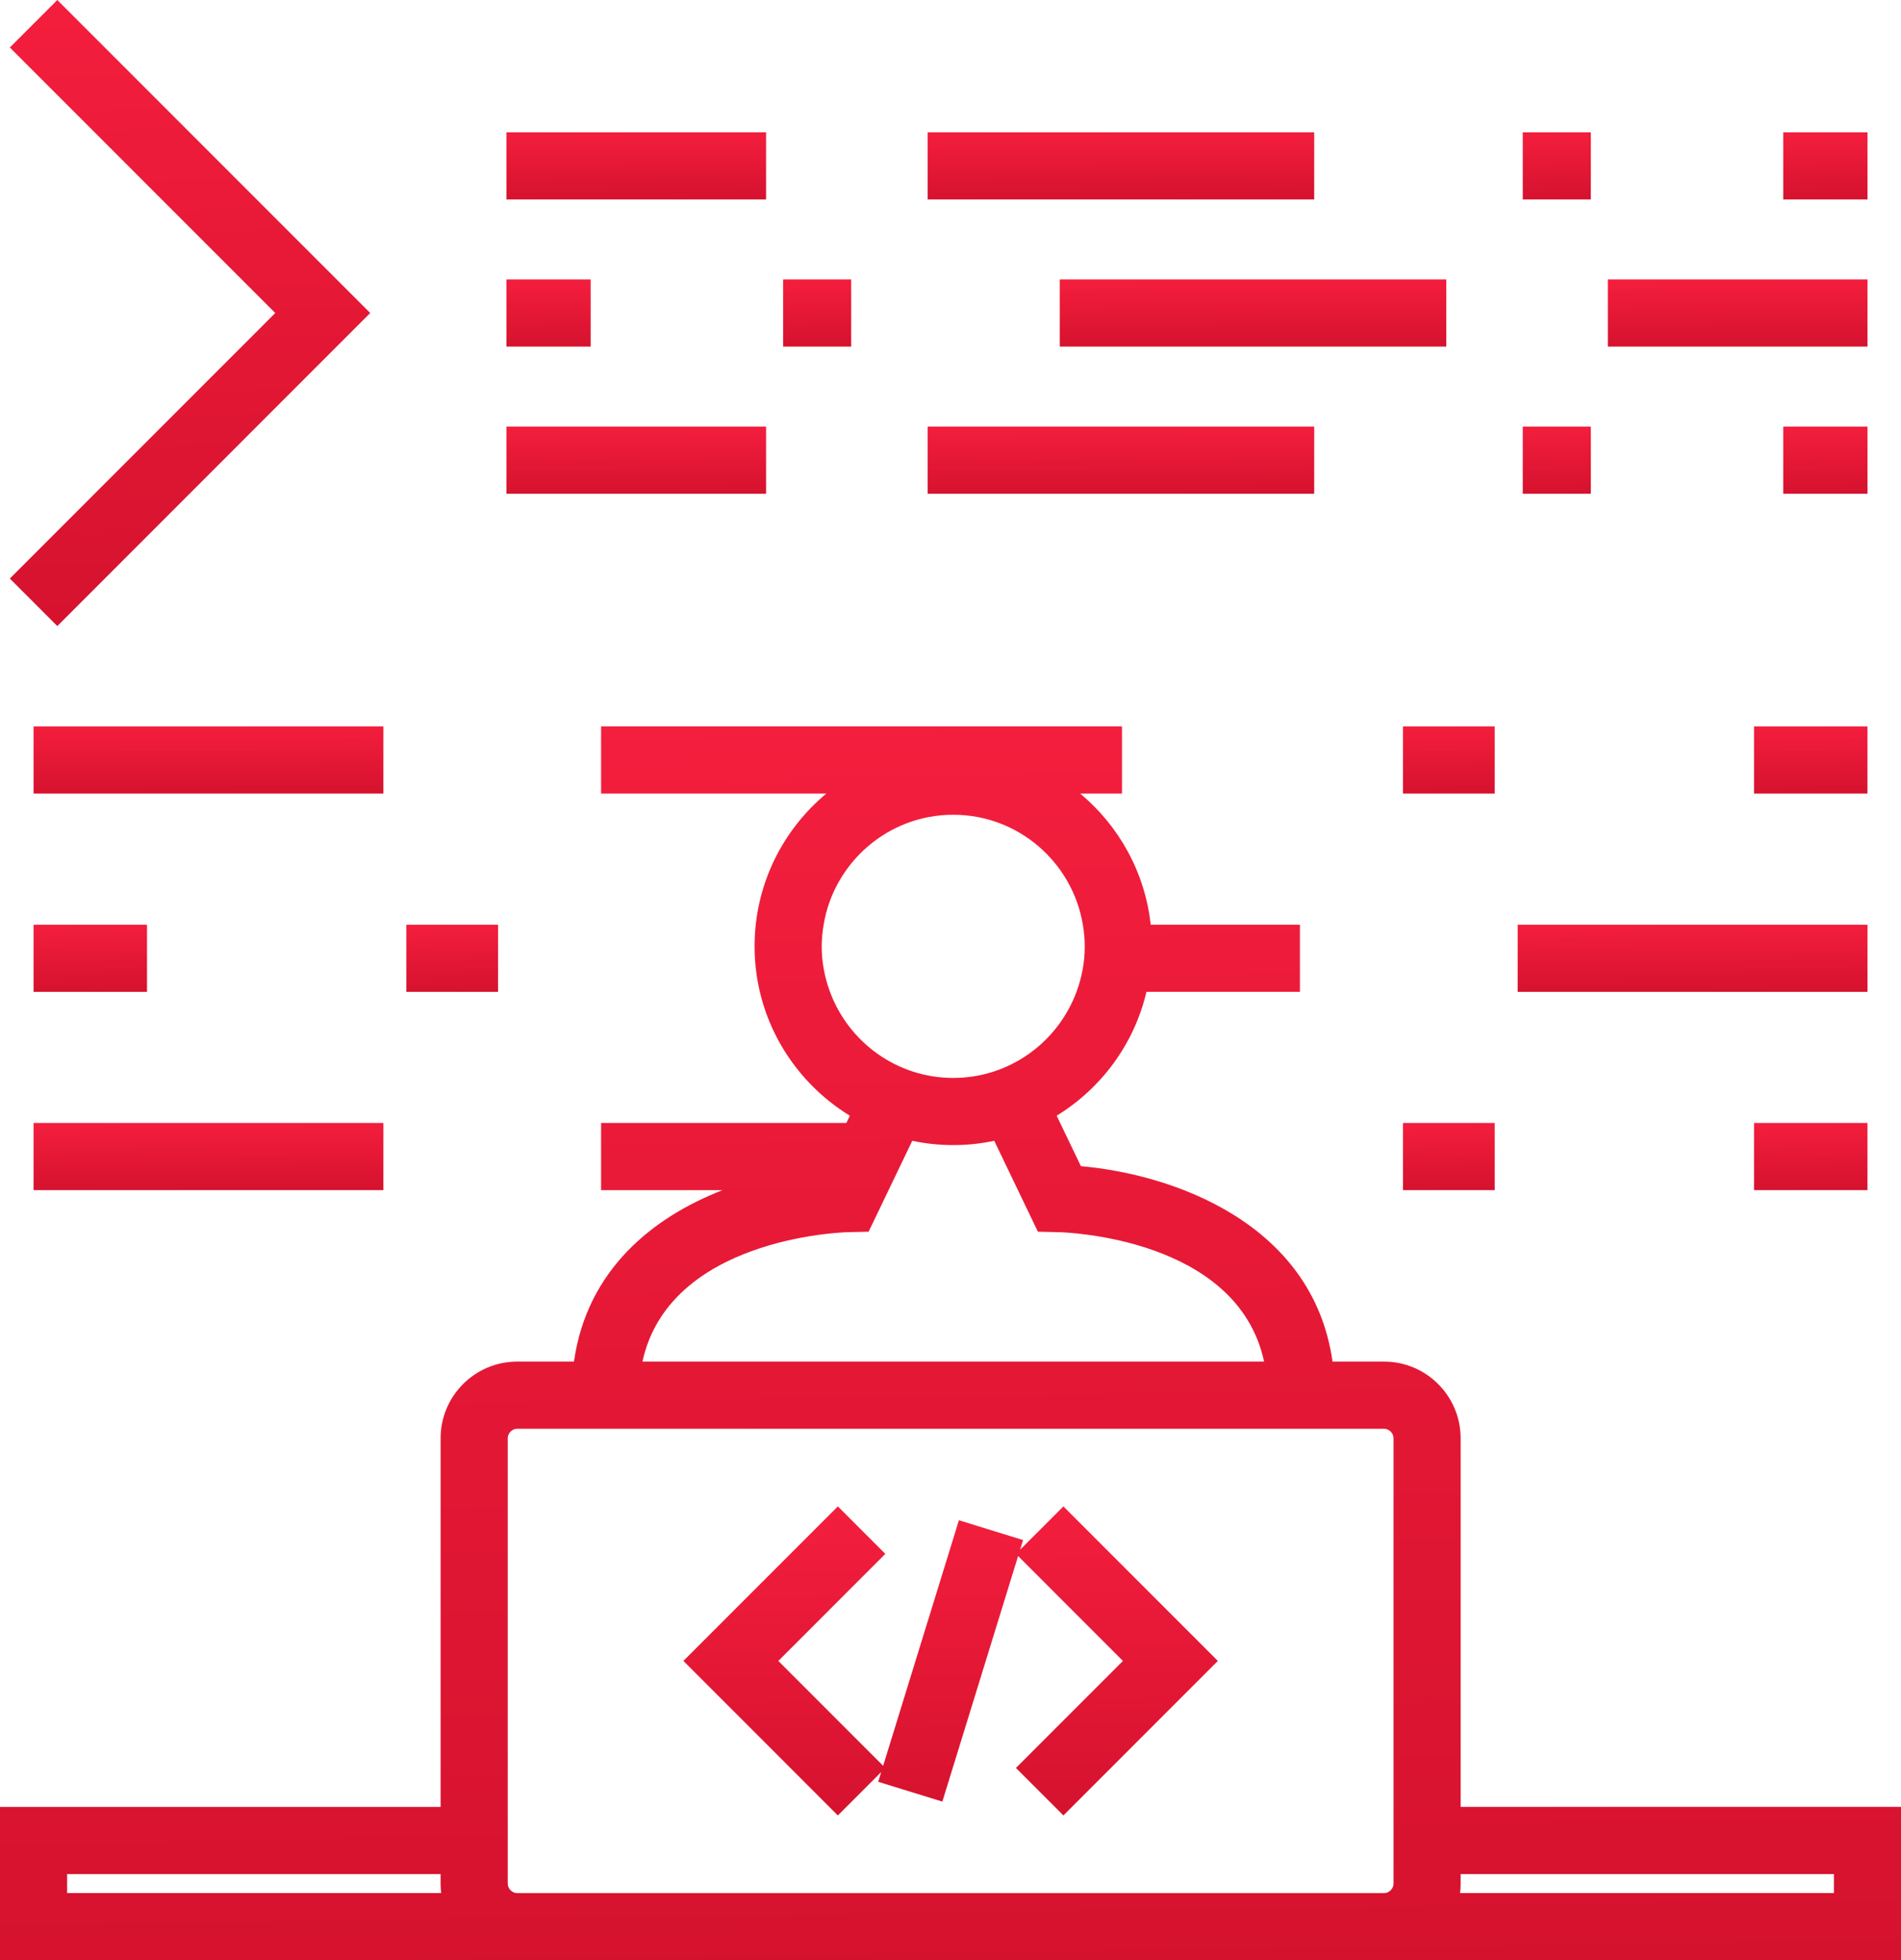 <svg width="97" height="100" viewBox="0 0 97 100" fill="none" xmlns="http://www.w3.org/2000/svg">
<rect width="97" height="100" fill="black" fill-opacity="0"/>
<rect width="97" height="100" fill="black" fill-opacity="0"/>
<path d="M74.53 73.372C74.53 71.214 72.777 69.46 70.62 69.46H67.993C66.99 62.374 59.811 59.899 55.154 59.491L53.917 56.917C56.19 55.524 57.87 53.266 58.499 50.598H66.33V47.172H58.715C58.424 44.491 57.085 42.123 55.116 40.483H57.25V37.056H30.671V40.483H42.165C39.929 42.344 38.503 45.146 38.503 48.276C38.503 51.933 40.454 55.133 43.364 56.917L43.187 57.287H30.671V60.713H36.868C33.313 62.099 29.952 64.772 29.287 69.46H26.393C24.236 69.46 22.482 71.214 22.482 73.372V92.178H0V100H26.392H70.618H97V92.177H74.53V73.372ZM3.425 96.574V95.603H22.481V96.088C22.481 96.253 22.491 96.415 22.511 96.574H3.425ZM42.351 50.599C42.083 49.874 41.928 49.094 41.928 48.277C41.928 47.9 41.967 47.534 42.026 47.173C42.555 43.996 45.315 41.564 48.64 41.564C51.965 41.564 54.725 43.996 55.253 47.173C55.313 47.533 55.351 47.9 55.351 48.277C55.351 49.094 55.197 49.874 54.929 50.599C53.981 53.158 51.524 54.99 48.639 54.99C45.756 54.99 43.298 53.157 42.351 50.599ZM43.271 62.858L44.322 62.834L46.549 58.197C47.225 58.34 47.923 58.416 48.64 58.416C49.357 58.416 50.056 58.34 50.732 58.197L52.959 62.834L54.01 62.858C54.413 62.867 63.143 63.155 64.501 69.461H32.781C34.147 63.188 42.871 62.867 43.271 62.858ZM71.105 92.178V96.09C71.105 96.352 70.883 96.575 70.62 96.575H26.393C26.13 96.575 25.908 96.353 25.908 96.09V92.178V73.372C25.908 73.109 26.129 72.886 26.393 72.886H70.62C70.882 72.886 71.105 73.108 71.105 73.372V92.178ZM93.577 95.604V96.574H74.501C74.521 96.415 74.53 96.253 74.53 96.088V95.603H93.577V95.604Z" fill="url(#paint0_linear)"/>
<path d="M52.049 79.06L52.202 78.565L48.929 77.554L45.063 90.081L39.715 84.731L45.173 79.27L42.752 76.848L34.871 84.731L42.752 92.613L44.964 90.4L44.811 90.897L48.084 91.907L51.95 79.381L57.298 84.731L51.839 90.191L54.261 92.613L62.142 84.731L54.261 76.848L52.049 79.06Z" fill="url(#paint1_linear)"/>
<path d="M2.924 31.938L18.89 15.968L2.924 0L0.502 2.423L14.045 15.968L0.502 29.515L2.924 31.938Z" fill="url(#paint2_linear)"/>
<path d="M39.09 6.75H25.843V10.176H39.09V6.75Z" fill="url(#paint3_linear)"/>
<path d="M67.058 6.75H47.334V10.176H67.058V6.75Z" fill="url(#paint4_linear)"/>
<path d="M81.173 6.75H77.7V10.176H81.173V6.75Z" fill="url(#paint5_linear)"/>
<path d="M95.29 6.75H90.993V10.176H95.29V6.75Z" fill="url(#paint6_linear)"/>
<path d="M95.29 14.255H82.042V17.681H95.29V14.255Z" fill="url(#paint7_linear)"/>
<path d="M73.797 14.255H54.074V17.681H73.797V14.255Z" fill="url(#paint8_linear)"/>
<path d="M43.432 14.255H39.959V17.681H43.432V14.255Z" fill="url(#paint9_linear)"/>
<path d="M30.139 14.255H25.843V17.681H30.139V14.255Z" fill="url(#paint10_linear)"/>
<path d="M39.09 21.763H25.843V25.189H39.09V21.763Z" fill="url(#paint11_linear)"/>
<path d="M67.058 21.763H47.334V25.189H67.058V21.763Z" fill="url(#paint12_linear)"/>
<path d="M81.173 21.763H77.7V25.189H81.173V21.763Z" fill="url(#paint13_linear)"/>
<path d="M95.29 21.763H90.993V25.189H95.29V21.763Z" fill="url(#paint14_linear)"/>
<path d="M19.563 37.058H1.713V40.484H19.563V37.058Z" fill="url(#paint15_linear)"/>
<path d="M76.269 37.058H71.589V40.484H76.269V37.058Z" fill="url(#paint16_linear)"/>
<path d="M95.288 37.058H89.501V40.484H95.288V37.058Z" fill="url(#paint17_linear)"/>
<path d="M95.29 47.173H77.44V50.599H95.29V47.173Z" fill="url(#paint18_linear)"/>
<path d="M25.413 47.173H20.733V50.599H25.413V47.173Z" fill="url(#paint19_linear)"/>
<path d="M7.501 47.173H1.713V50.599H7.501V47.173Z" fill="url(#paint20_linear)"/>
<path d="M19.563 57.287H1.713V60.713H19.563V57.287Z" fill="url(#paint21_linear)"/>
<path d="M76.269 57.287H71.589V60.713H76.269V57.287Z" fill="url(#paint22_linear)"/>
<path d="M95.288 57.287H89.501V60.713H95.288V57.287Z" fill="url(#paint23_linear)"/>
<defs>
<linearGradient id="paint0_linear" x1="0" y1="37.056" x2="0.85" y2="101.273" gradientUnits="userSpaceOnUse">
<stop stop-color="#F41E3D"/>
<stop offset="1" stop-color="#D5122E"/>
</linearGradient>
<linearGradient id="paint1_linear" x1="34.871" y1="76.848" x2="35.061" y2="92.933" gradientUnits="userSpaceOnUse">
<stop stop-color="#F41E3D"/>
<stop offset="1" stop-color="#D5122E"/>
</linearGradient>
<linearGradient id="paint2_linear" x1="0.502" y1="0" x2="1.656" y2="32.549" gradientUnits="userSpaceOnUse">
<stop stop-color="#F41E3D"/>
<stop offset="1" stop-color="#D5122E"/>
</linearGradient>
<linearGradient id="paint3_linear" x1="25.843" y1="6.75" x2="25.861" y2="10.246" gradientUnits="userSpaceOnUse">
<stop stop-color="#F41E3D"/>
<stop offset="1" stop-color="#D5122E"/>
</linearGradient>
<linearGradient id="paint4_linear" x1="47.334" y1="6.75" x2="47.346" y2="10.246" gradientUnits="userSpaceOnUse">
<stop stop-color="#F41E3D"/>
<stop offset="1" stop-color="#D5122E"/>
</linearGradient>
<linearGradient id="paint5_linear" x1="77.7" y1="6.75" x2="77.77" y2="10.244" gradientUnits="userSpaceOnUse">
<stop stop-color="#F41E3D"/>
<stop offset="1" stop-color="#D5122E"/>
</linearGradient>
<linearGradient id="paint6_linear" x1="90.993" y1="6.75" x2="91.05" y2="10.245" gradientUnits="userSpaceOnUse">
<stop stop-color="#F41E3D"/>
<stop offset="1" stop-color="#D5122E"/>
</linearGradient>
<linearGradient id="paint7_linear" x1="82.042" y1="14.255" x2="82.061" y2="17.751" gradientUnits="userSpaceOnUse">
<stop stop-color="#F41E3D"/>
<stop offset="1" stop-color="#D5122E"/>
</linearGradient>
<linearGradient id="paint8_linear" x1="54.074" y1="14.255" x2="54.086" y2="17.751" gradientUnits="userSpaceOnUse">
<stop stop-color="#F41E3D"/>
<stop offset="1" stop-color="#D5122E"/>
</linearGradient>
<linearGradient id="paint9_linear" x1="39.959" y1="14.255" x2="40.029" y2="17.75" gradientUnits="userSpaceOnUse">
<stop stop-color="#F41E3D"/>
<stop offset="1" stop-color="#D5122E"/>
</linearGradient>
<linearGradient id="paint10_linear" x1="25.843" y1="14.255" x2="25.899" y2="17.75" gradientUnits="userSpaceOnUse">
<stop stop-color="#F41E3D"/>
<stop offset="1" stop-color="#D5122E"/>
</linearGradient>
<linearGradient id="paint11_linear" x1="25.843" y1="21.763" x2="25.861" y2="25.259" gradientUnits="userSpaceOnUse">
<stop stop-color="#F41E3D"/>
<stop offset="1" stop-color="#D5122E"/>
</linearGradient>
<linearGradient id="paint12_linear" x1="47.334" y1="21.763" x2="47.346" y2="25.259" gradientUnits="userSpaceOnUse">
<stop stop-color="#F41E3D"/>
<stop offset="1" stop-color="#D5122E"/>
</linearGradient>
<linearGradient id="paint13_linear" x1="77.7" y1="21.763" x2="77.77" y2="25.258" gradientUnits="userSpaceOnUse">
<stop stop-color="#F41E3D"/>
<stop offset="1" stop-color="#D5122E"/>
</linearGradient>
<linearGradient id="paint14_linear" x1="90.993" y1="21.763" x2="91.05" y2="25.258" gradientUnits="userSpaceOnUse">
<stop stop-color="#F41E3D"/>
<stop offset="1" stop-color="#D5122E"/>
</linearGradient>
<linearGradient id="paint15_linear" x1="1.713" y1="37.058" x2="1.726" y2="40.554" gradientUnits="userSpaceOnUse">
<stop stop-color="#F41E3D"/>
<stop offset="1" stop-color="#D5122E"/>
</linearGradient>
<linearGradient id="paint16_linear" x1="71.589" y1="37.058" x2="71.641" y2="40.553" gradientUnits="userSpaceOnUse">
<stop stop-color="#F41E3D"/>
<stop offset="1" stop-color="#D5122E"/>
</linearGradient>
<linearGradient id="paint17_linear" x1="89.501" y1="37.058" x2="89.543" y2="40.553" gradientUnits="userSpaceOnUse">
<stop stop-color="#F41E3D"/>
<stop offset="1" stop-color="#D5122E"/>
</linearGradient>
<linearGradient id="paint18_linear" x1="77.44" y1="47.173" x2="77.453" y2="50.669" gradientUnits="userSpaceOnUse">
<stop stop-color="#F41E3D"/>
<stop offset="1" stop-color="#D5122E"/>
</linearGradient>
<linearGradient id="paint19_linear" x1="20.733" y1="47.173" x2="20.785" y2="50.668" gradientUnits="userSpaceOnUse">
<stop stop-color="#F41E3D"/>
<stop offset="1" stop-color="#D5122E"/>
</linearGradient>
<linearGradient id="paint20_linear" x1="1.713" y1="47.173" x2="1.755" y2="50.668" gradientUnits="userSpaceOnUse">
<stop stop-color="#F41E3D"/>
<stop offset="1" stop-color="#D5122E"/>
</linearGradient>
<linearGradient id="paint21_linear" x1="1.713" y1="57.287" x2="1.726" y2="60.783" gradientUnits="userSpaceOnUse">
<stop stop-color="#F41E3D"/>
<stop offset="1" stop-color="#D5122E"/>
</linearGradient>
<linearGradient id="paint22_linear" x1="71.589" y1="57.287" x2="71.641" y2="60.782" gradientUnits="userSpaceOnUse">
<stop stop-color="#F41E3D"/>
<stop offset="1" stop-color="#D5122E"/>
</linearGradient>
<linearGradient id="paint23_linear" x1="89.501" y1="57.287" x2="89.543" y2="60.782" gradientUnits="userSpaceOnUse">
<stop stop-color="#F41E3D"/>
<stop offset="1" stop-color="#D5122E"/>
</linearGradient>
</defs>
</svg>
